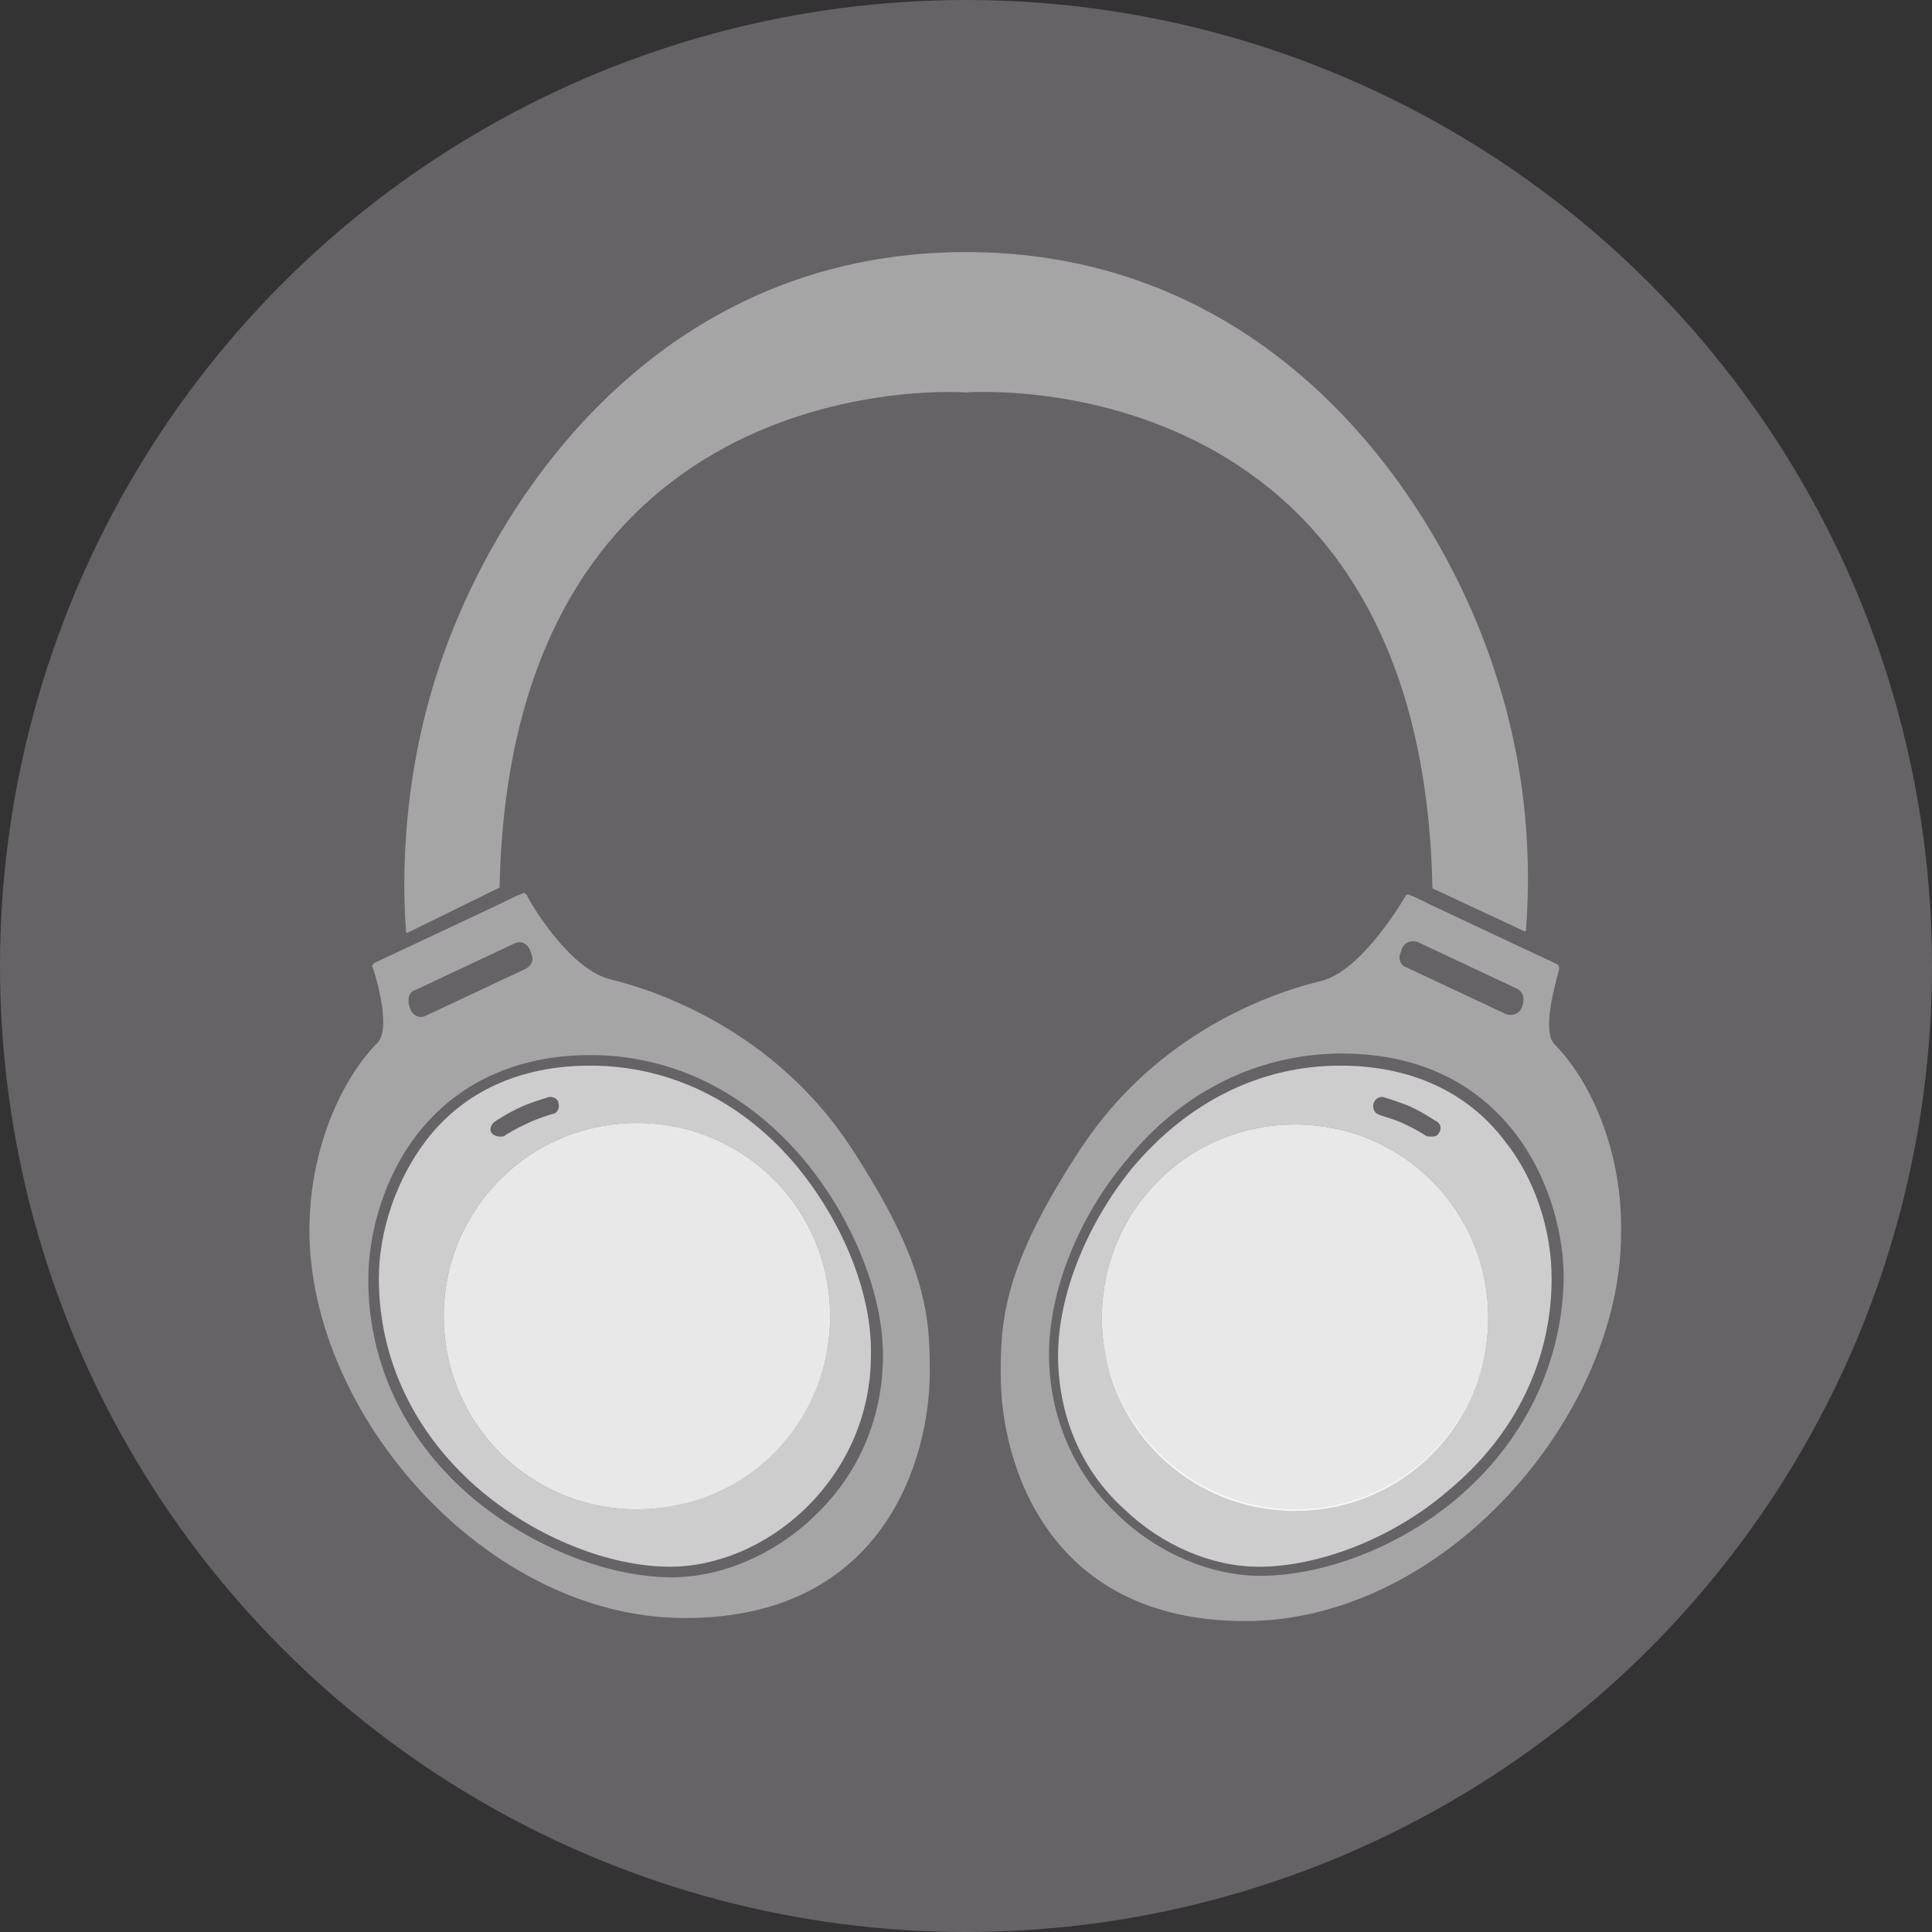 <svg xmlns="http://www.w3.org/2000/svg" viewBox="0 0 128 128" xml:space="preserve"><rect x="0" y="0" width="128" height="128" fill="#333333" stroke="none"/><circle cx="64" cy="64" r="64" fill="#656365"/><path fill="#fff" fill-opacity=".85" d="M42.2 74.4c7.1 0 12.8 5.7 12.8 12.8 0 7.1-5.7 12.8-12.8 12.8s-12.8-5.7-12.8-12.8c0-7.1 5.7-12.8 12.8-12.8zm43.6.1c-7.1 0-12.8 5.7-12.8 12.8 0 7.1 5.7 12.8 12.8 12.8 7.1 0 12.8-5.7 12.8-12.8 0-7.1-5.7-12.8-12.8-12.8z"/><path fill="#fff" fill-opacity=".425" d="M33.1 58.8C33.8 23.7 64 26 64 26s30.2-2.4 30.9 32.8c0 0 0 .1.1.1l6 2.8c.1 0 .1 0 .1-.1.2-2.6.5-9.1-1.9-16.6C95.6 33.4 84.6 16.7 64 16.7S32.4 33.4 28.8 45.1c-2.3 7.4-2.1 14-1.9 16.6 0 .1.1.1.1.1l6.1-3c0 .1 0 0 0 0z"/><path fill="#fff" fill-opacity=".425" d="M40.5 64.9c-2.6-.6-5.1-4.6-5.6-5.6-.1-.1-.2-.2-.3-.1-.3.1-.9.4-1.5.7l-8.3 3.9c-.1.1-.2.2-.1.3.3.9 1.2 4.1.3 5-2.2 2.2-4.5 6.8-4.5 12.4 0 12.2 11.7 25.7 24.9 25.7s16.2-10.6 16.2-16.3c0-3.5-.1-7.1-5.3-15-5.1-7.7-12.9-10.3-15.8-11zm-13 .7 6.6-3.1c.4-.2.8 0 1 .4l.1.3c.2.4 0 .8-.4 1l-6.6 3.1c-.4.2-.8 0-1-.4l-.1-.3c-.1-.4 0-.9.4-1zm26.4 34.9c-2.6 2.5-6.1 4-9.4 4-4.2 0-9.2-2-13-5.1-4.6-3.8-7.1-9-7.1-14.6 0-3.4 1.2-7 3.2-9.6 2.6-3.4 6.6-5.3 11.5-5.3 5.5 0 10.5 2.5 14.3 7.1 3.1 3.8 5.1 8.7 5.1 12.8 0 4.1-1.6 7.9-4.6 10.7zM103 69.2c-.9-.9.1-4.2.3-5 0-.1 0-.2-.1-.3L94.9 60c-.6-.3-1.2-.6-1.5-.7-.1-.1-.3 0-.3.1-.6 1-3.1 5-5.6 5.6-2.9.7-10.7 3.2-15.9 11.1-5.2 7.9-5.3 11.5-5.3 15 0 5.7 3 16.3 16.2 16.3s24.9-13.6 24.9-25.7c.1-5.7-2.2-10.3-4.4-12.5zm-10.2-6.1.1-.3c.2-.4.6-.5 1-.4l6.6 3.1c.4.2.5.6.4 1l-.1.3c-.2.4-.6.5-1 .4l-6.6-3.1c-.4-.1-.6-.6-.4-1zm3.7 36.2c-3.8 3.2-8.8 5.1-13 5.1-3.3 0-6.8-1.5-9.4-4-3-2.8-4.6-6.6-4.6-10.7s1.9-9 5.1-12.8c3.7-4.6 8.8-7.1 14.3-7.1 4.9 0 8.8 1.8 11.5 5.3 2 2.6 3.2 6.2 3.2 9.6-.1 5.6-2.6 10.8-7.1 14.6z"/><path fill="#fff" fill-opacity=".85" d="M52.9 77.4c-3.6-4.4-8.5-6.8-13.8-6.8-4.6 0-8.4 1.7-10.9 5-1.9 2.5-3.1 5.9-3.1 9.1 0 5.4 2.4 10.4 6.8 14.1 3.7 3.1 8.5 5 12.5 5 3.1 0 6.4-1.4 8.9-3.8 2.8-2.7 4.4-6.3 4.4-10.2.1-4-1.8-8.7-4.8-12.4zm-20.1-3.1s.7-.5 1.8-1c.7-.3 1.7-.6 1.7-.6.3-.1.7.1.7.4.1.3-.1.7-.4.7 0 0-1 .3-1.6.6-.9.4-1.5.8-1.5.8-.1.1-.2.1-.4.1s-.4-.1-.5-.2c-.2-.2-.1-.6.2-.8zm9.4 25.7c-7.1 0-12.8-5.7-12.8-12.8 0-7.1 5.7-12.8 12.8-12.8S55 80.1 55 87.2 49.2 100 42.2 100zm60.6-15.3c0-3.2-1.1-6.6-3.1-9.1-2.5-3.3-6.3-5-10.9-5-5.3 0-10.1 2.4-13.8 6.8-3 3.7-4.9 8.4-4.9 12.4 0 3.9 1.5 7.6 4.4 10.2 2.5 2.4 5.8 3.8 8.9 3.8 4 0 8.9-1.9 12.5-5 4.5-3.7 6.9-8.7 6.9-14.1zM91 73.1c.1-.3.4-.5.7-.4 0 0 1 .3 1.7.6 1.1.5 1.7 1 1.8 1 .3.2.3.6.1.8-.1.2-.3.2-.5.2-.1 0-.3 0-.4-.1 0 0-.6-.4-1.5-.8-.6-.3-1.6-.5-1.6-.6-.2 0-.4-.4-.3-.7zM85.8 100c-7 0-12.8-5.7-12.8-12.7 0-7.1 5.7-12.8 12.8-12.8 7.1 0 12.8 5.7 12.8 12.8 0 7-5.7 12.7-12.8 12.7z" opacity=".8"/></svg>